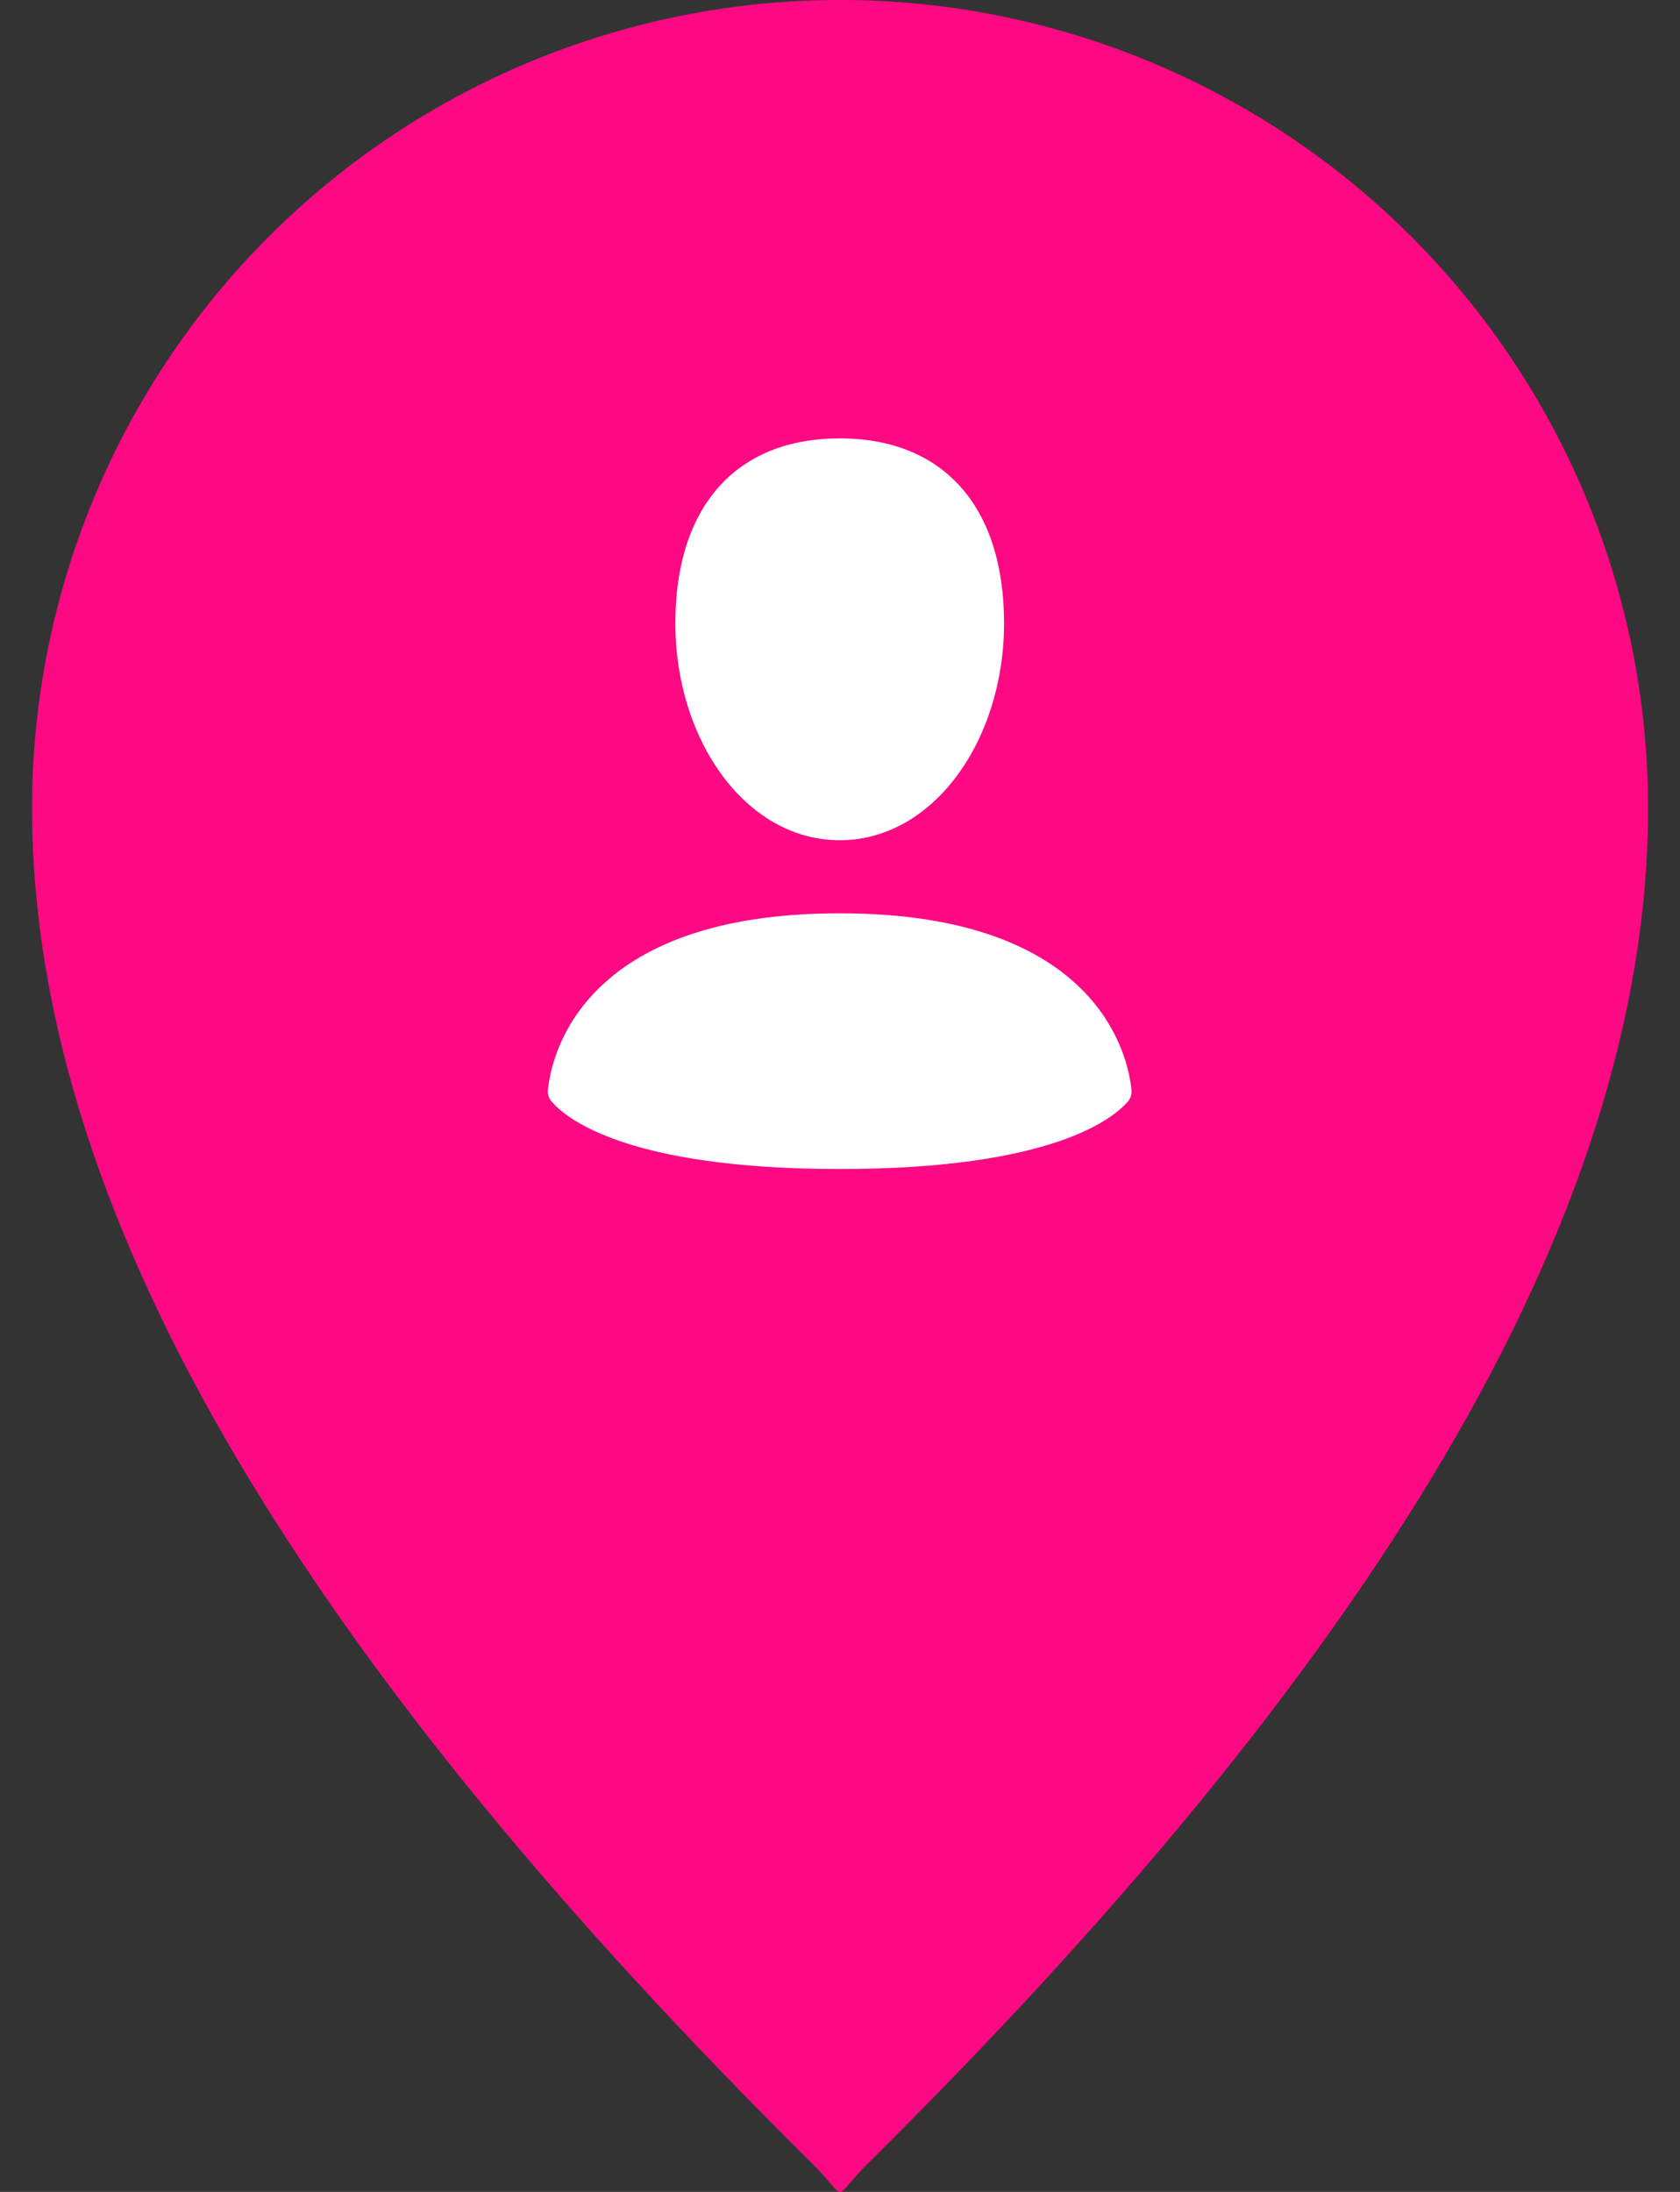 <svg width="46" height="60" viewBox="0 0 46 60" fill="none" xmlns="http://www.w3.org/2000/svg">
<rect x="0" y="0" width="46" height="60" fill="#333333" stroke="none"/>
<path d="M23.765 59.22C22.713 60.26 23.287 60.26 22.236 59.22C8.794 45.919 0.878 33.568 0.878 22.123C0.878 16.255 3.209 10.628 7.358 6.479C11.507 2.33 17.134 -0.001 23.002 -0.001C28.869 -0.001 34.497 2.33 38.646 6.479C42.795 10.628 45.126 16.255 45.126 22.123C45.123 33.569 37.206 45.919 23.765 59.22Z" fill="#FC0983"/>
<path fill-rule="evenodd" clip-rule="evenodd" d="M27.492 17.063C27.492 20.258 25.562 23 22.992 23C20.42 23 18.492 20.258 18.492 17.062C18.492 13.868 20.152 12 22.992 12C25.832 12 27.492 13.867 27.492 17.063ZM15.094 30.142C15.479 30.6 17.137 32 22.992 32C28.847 32 30.504 30.6 30.89 30.143C30.926 30.099 30.953 30.048 30.968 29.994C30.984 29.939 30.988 29.882 30.98 29.826C30.892 28.944 30.098 25 22.992 25C15.886 25 15.092 28.944 15.003 29.826C14.996 29.882 15.001 29.939 15.016 29.994C15.032 30.048 15.058 30.098 15.094 30.142Z" fill="white"/>
</svg>

